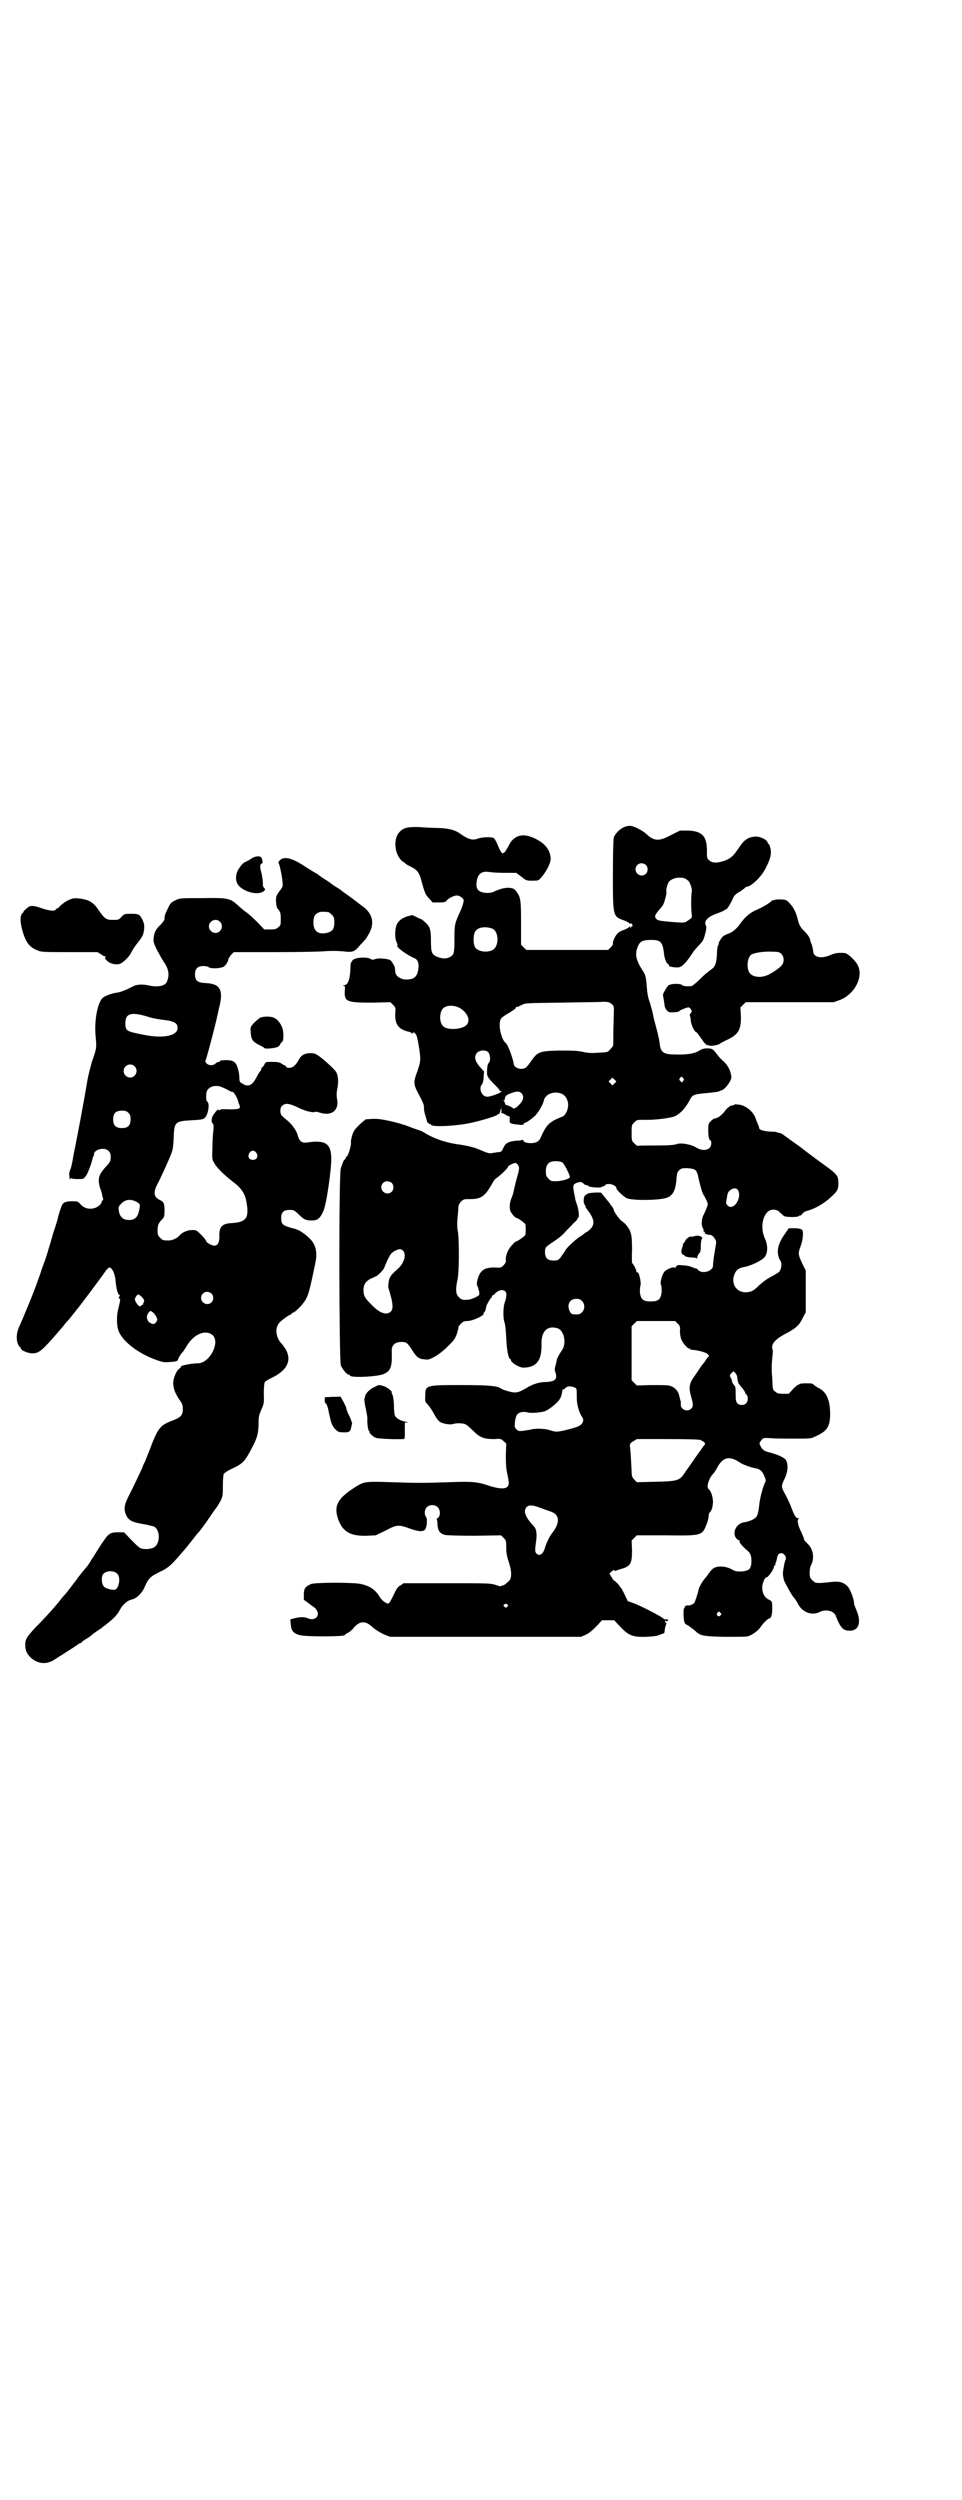 <?xml version="1.0" standalone="no"?>
<!DOCTYPE svg PUBLIC "-//W3C//DTD SVG 20010904//EN"
 "http://www.w3.org/TR/2001/REC-SVG-20010904/DTD/svg10.dtd">
<svg version="1.0" xmlns="http://www.w3.org/2000/svg"
 width="1105pt" height="2870pt" viewBox="0 0 1105 2870"
 preserveAspectRatio="xMidYMid meet">
<g transform="translate(0,2870) scale(0.5,-0.5)"
fill="#000000" stroke="none">
<path d="M1434 3841 c-9 -3 -21 -15 -24 -24 -1 -6 -2 -33 -2 -86 0 -95 0 -95
25 -104 6 -2 11 -5 13 -7 1 -2 2 -2 2 0 0 1 1 1 3 -1 2 -2 3 -4 2 -5 -1 0 -3
-2 -4 -4 0 -2 -1 -2 -1 1 0 3 0 3 -2 1 -2 -2 -7 -5 -13 -7 -5 -2 -12 -5 -14
-8 -5 -4 -12 -19 -11 -23 1 -2 -2 -6 -5 -9 l-6 -6 -94 0 -94 0 -6 6 -6 6 0 51
c0 55 -1 59 -13 74 -8 9 -28 7 -49 -3 -7 -4 -21 -4 -29 -1 -9 3 -13 10 -11 23
2 18 11 26 29 23 5 -1 21 -2 36 -2 l26 0 12 -9 c11 -9 12 -9 25 -9 14 0 14 0
21 8 12 14 22 34 21 44 -1 16 -10 29 -24 38 -34 22 -60 18 -73 -11 -2 -4 -6
-10 -8 -13 -5 -4 -5 -4 -8 -1 -2 2 -6 10 -9 18 -3 7 -7 14 -9 15 -6 3 -27 2
-35 -1 -13 -5 -22 -3 -42 11 -11 8 -24 12 -49 13 -12 0 -31 1 -43 2 -27 1 -37
-1 -46 -10 -17 -16 -13 -54 6 -69 4 -2 7 -5 8 -6 1 -1 7 -4 13 -7 12 -6 17
-13 21 -27 9 -34 11 -37 19 -45 l8 -9 14 0 c13 0 15 1 18 4 3 5 16 12 24 12 3
0 8 -2 11 -5 5 -4 5 -5 3 -13 -1 -5 -4 -13 -6 -17 -14 -30 -14 -33 -14 -65 0
-33 -1 -37 -12 -42 -9 -4 -16 -3 -27 1 -13 5 -15 10 -15 37 0 26 -2 33 -14 43
-4 4 -8 7 -9 7 -1 0 -6 2 -11 5 l-9 4 -12 -3 c-14 -5 -22 -12 -25 -23 -3 -11
-3 -27 1 -36 2 -3 2 -7 2 -8 -4 -3 21 -21 39 -29 8 -3 11 -12 9 -25 -2 -14 -7
-21 -18 -23 -18 -4 -35 5 -35 18 -1 10 -1 11 -5 17 -2 4 -5 8 -7 9 -7 3 -27 5
-34 2 -5 -2 -7 -2 -12 1 -8 4 -31 3 -38 -2 -3 -2 -4 -3 -3 -3 1 0 1 -1 -1 -2
-2 -1 -3 -6 -3 -16 -1 -26 -6 -38 -15 -38 -3 0 -4 -1 -1 -1 4 -1 4 -2 3 -13
-1 -24 5 -26 63 -26 l42 1 6 -6 c6 -6 6 -7 5 -21 -1 -24 8 -36 32 -41 3 -1 6
-2 6 -4 0 -1 1 -1 2 1 2 3 2 2 6 -1 3 -3 5 -10 8 -28 5 -32 5 -34 -3 -58 -9
-24 -9 -29 -1 -46 15 -28 16 -31 16 -39 0 -4 1 -10 2 -13 1 -3 3 -10 4 -14 1
-5 3 -8 4 -8 1 1 2 0 2 -1 0 -1 1 -2 2 -1 1 1 2 0 2 -1 0 -6 54 -4 92 4 20 4
59 16 60 18 0 1 2 2 3 2 2 0 3 2 4 6 2 8 3 9 3 4 0 -3 0 -6 0 -7 0 -1 0 -1 1
-1 1 1 5 -1 8 -3 4 -3 8 -4 9 -4 1 1 1 -3 1 -7 -1 -9 0 -10 19 -12 9 -1 12 -1
13 1 0 2 2 3 3 3 2 0 13 7 23 16 7 7 18 25 20 34 3 16 23 24 41 17 12 -5 18
-21 14 -35 -2 -9 -9 -18 -13 -18 -1 0 -7 -3 -14 -6 -18 -9 -24 -17 -35 -42 -1
-3 -4 -7 -7 -9 -9 -6 -33 -4 -33 3 0 1 -1 2 -2 1 -1 -1 -8 -2 -15 -2 -18 -2
-24 -6 -29 -17 -3 -7 -5 -9 -9 -9 -2 0 -8 -1 -14 -2 -10 -2 -11 -1 -35 9 -10
4 -22 7 -41 10 -32 4 -61 14 -83 28 -3 2 -8 4 -11 5 -3 1 -15 5 -25 9 -10 4
-31 10 -46 13 -25 5 -28 5 -52 3 -1 -1 -8 -6 -15 -13 -10 -10 -13 -14 -16 -24
-2 -7 -3 -13 -3 -14 2 -7 -6 -33 -10 -35 -1 0 -2 -2 -2 -3 0 -2 -1 -3 -2 -3
-2 0 -5 -8 -9 -20 -5 -15 -4 -442 0 -453 4 -9 14 -21 18 -21 2 0 3 -1 3 -2 0
-6 66 -3 79 4 15 7 18 17 17 51 -1 14 7 22 22 22 12 0 14 -2 25 -19 10 -16 15
-20 28 -21 9 -1 11 -1 25 7 9 5 21 15 30 24 13 13 16 17 20 29 2 7 4 14 3 15
0 0 3 4 6 7 5 5 8 6 14 6 14 0 42 14 38 18 -1 0 -1 1 0 1 2 0 5 6 6 14 1 5 10
20 11 20 1 0 2 1 2 3 0 2 1 3 2 3 1 0 4 2 6 5 13 12 28 8 25 -7 0 -4 -2 -10
-3 -13 -4 -9 -5 -36 -1 -47 2 -5 3 -20 4 -36 1 -26 5 -48 9 -48 1 0 2 -2 2 -4
2 -6 20 -16 28 -16 30 0 43 16 42 54 -1 30 14 44 38 36 14 -6 20 -34 9 -50 -8
-12 -11 -18 -12 -23 0 -2 -2 -8 -3 -13 -2 -6 -2 -10 0 -15 5 -15 0 -21 -22
-22 -15 0 -31 -5 -45 -14 -14 -8 -19 -10 -27 -10 -7 0 -27 6 -31 9 -8 6 -28 8
-89 8 -84 0 -85 0 -85 -24 -1 -14 0 -15 5 -20 4 -4 10 -13 15 -22 4 -8 10 -16
13 -18 6 -5 26 -8 32 -5 8 2 23 2 29 -2 2 -1 10 -8 17 -15 15 -15 25 -18 47
-18 15 1 16 1 22 -5 l6 -5 -1 -28 c0 -19 1 -31 3 -40 5 -23 5 -27 0 -32 -6 -5
-19 -4 -39 2 -29 10 -40 11 -94 9 -61 -2 -71 -2 -133 0 -56 2 -62 1 -76 -7
-48 -29 -58 -47 -45 -81 10 -26 28 -36 64 -35 l21 1 23 11 c26 14 30 14 57 4
20 -7 30 -7 34 -1 4 6 5 24 2 28 -5 6 -4 18 2 23 6 6 19 6 25 -1 6 -6 6 -20 0
-24 -3 -2 -4 -3 -3 -3 1 0 2 -6 2 -12 1 -14 5 -21 17 -24 4 -1 30 -2 68 -2
l61 1 6 -6 c6 -6 6 -7 6 -23 0 -13 2 -21 6 -33 7 -21 7 -37 0 -43 -6 -6 -13
-11 -14 -10 -1 1 -2 0 -3 -1 -1 -2 -4 -1 -13 2 -12 4 -15 4 -112 4 l-100 0 -7
-5 c-5 -2 -9 -8 -12 -14 -15 -31 -14 -30 -23 -25 -4 2 -10 8 -13 13 -10 17
-24 26 -47 30 -20 3 -102 3 -111 -1 -13 -6 -16 -10 -16 -24 l0 -12 11 -8 c5
-4 11 -8 12 -9 1 0 4 -3 6 -6 10 -15 -5 -27 -21 -19 -7 3 -17 3 -32 -1 l-7 -2
1 -12 c1 -14 6 -20 20 -24 11 -4 104 -4 104 0 0 1 3 3 7 5 4 2 10 7 13 11 14
17 28 18 45 1 6 -5 16 -11 24 -15 l15 -6 219 0 220 0 11 5 c7 3 15 10 24 19
l13 14 14 0 14 0 13 -14 c20 -21 29 -25 61 -24 18 1 26 2 31 5 4 1 8 3 9 3 1
0 2 3 2 7 1 7 2 11 4 15 1 1 0 2 -1 2 -1 0 -2 2 -2 4 0 2 1 2 2 1 1 -2 2 -2 4
0 2 3 1 3 -4 3 -3 0 -6 1 -6 2 0 2 -51 29 -68 35 l-14 5 -7 15 c-4 8 -8 16
-10 17 -1 2 -4 6 -7 9 -3 3 -6 6 -7 6 -1 0 -4 4 -6 8 l-5 8 5 5 c4 3 6 4 6 3
1 -2 2 -2 5 -1 1 1 8 3 15 5 18 6 21 13 21 42 l-1 22 6 6 6 6 67 0 c82 -1 83
-1 93 25 3 7 5 16 5 19 0 4 1 8 3 9 5 6 6 12 7 23 0 12 -5 27 -10 30 -6 4 0
25 11 36 2 2 7 10 10 16 13 22 27 25 51 9 7 -5 28 -12 35 -13 9 -1 16 -6 20
-16 4 -9 5 -13 3 -16 -4 -6 -13 -38 -14 -54 -1 -9 -3 -20 -5 -23 -3 -7 -16
-13 -29 -15 -17 -2 -28 -21 -20 -35 2 -3 5 -6 7 -6 2 0 2 -1 2 -3 -1 -2 5 -10
19 -22 7 -6 9 -14 8 -29 -2 -13 -5 -16 -22 -18 -12 0 -15 0 -23 5 -11 6 -26 8
-36 5 -7 -2 -11 -6 -20 -19 -2 -3 -6 -7 -8 -10 -4 -5 -11 -17 -12 -22 -1 -7
-8 -28 -10 -31 -2 -3 -11 -7 -14 -6 -3 1 -9 -2 -8 -4 1 -1 0 -2 -1 -2 -3 0 -2
-30 1 -34 1 -2 3 -4 4 -4 1 0 7 -4 12 -8 6 -4 11 -9 12 -10 11 -8 17 -9 64
-10 25 0 49 0 52 1 9 2 24 12 30 21 5 8 17 20 20 20 4 0 7 8 7 22 0 17 0 18
-9 22 -9 5 -14 15 -14 27 0 10 6 23 9 23 5 0 20 22 18 27 0 0 1 1 2 1 2 0 2 1
1 1 0 1 0 3 1 5 1 2 2 6 3 10 1 8 4 12 10 12 6 0 12 -8 10 -14 -3 -8 -3 -9 -5
-21 -2 -10 -2 -15 1 -27 1 -4 18 -35 22 -39 2 -2 7 -9 10 -15 10 -20 32 -28
50 -19 13 7 33 3 37 -9 11 -28 17 -34 32 -34 21 0 27 19 16 46 -3 7 -6 14 -6
17 0 9 -8 30 -14 38 -10 10 -18 13 -38 11 -16 -2 -27 -3 -35 -2 -2 0 -6 3 -9
6 -5 5 -6 7 -6 17 0 6 1 14 3 17 9 17 5 38 -8 50 -5 5 -9 9 -8 11 0 1 -3 8 -6
15 -8 15 -10 28 -7 30 2 2 2 2 0 2 -5 0 -9 6 -15 22 -3 8 -9 22 -14 31 -11 20
-11 21 -2 39 7 15 8 31 3 41 -3 6 -18 13 -37 18 -12 3 -15 5 -19 10 -6 10 -7
12 -1 18 4 6 5 6 22 5 10 -1 35 -1 55 -1 34 0 38 0 47 5 27 12 34 22 34 52 0
31 -8 50 -26 59 -3 1 -8 5 -11 7 -3 4 -6 4 -19 4 -8 0 -15 -1 -15 -2 0 -1 -1
-2 -2 -1 -1 0 -6 -4 -12 -10 l-10 -11 -13 0 c-11 0 -14 1 -18 5 -6 4 -6 5 -7
32 -2 18 -1 34 0 44 1 9 2 18 1 20 -5 12 5 24 30 37 23 12 32 20 39 36 l7 13
0 48 0 48 -6 12 c-12 25 -12 27 -6 43 6 16 7 34 4 38 -2 2 -7 4 -17 4 l-14 0
-11 -16 c-16 -23 -18 -43 -8 -59 4 -6 2 -19 -3 -25 -2 -2 -10 -7 -18 -11 -10
-5 -19 -12 -27 -19 -13 -13 -18 -16 -30 -17 -21 -1 -35 16 -29 38 4 12 10 18
24 20 15 3 36 13 45 21 9 9 10 28 2 45 -9 20 -7 46 5 59 7 9 23 9 30 0 3 -3 7
-6 9 -8 6 -3 32 -3 34 0 1 1 2 2 3 1 1 0 3 1 5 4 2 3 7 6 11 7 17 4 37 16 51
28 19 17 21 20 21 36 0 17 -2 20 -43 49 -15 11 -35 26 -45 34 -17 12 -24 17
-39 28 -3 2 -6 4 -9 4 -2 0 -5 1 -6 2 0 0 -8 1 -16 1 -14 1 -24 4 -24 8 0 2
-1 5 -3 9 -1 3 -4 9 -5 13 -5 16 -24 31 -40 32 -5 1 -10 0 -10 0 0 -1 -1 -2
-1 -2 -6 1 -13 -4 -20 -13 -7 -10 -17 -17 -24 -17 -1 0 -5 -3 -8 -6 -5 -5 -6
-7 -6 -20 0 -16 2 -24 5 -24 1 0 2 -3 2 -7 0 -15 -17 -20 -34 -10 -13 8 -36
12 -46 8 -6 -2 -20 -3 -49 -3 -22 0 -40 0 -41 -1 0 0 -4 3 -7 6 -6 6 -6 7 -6
24 0 17 0 18 6 24 6 6 7 6 22 6 25 -1 61 4 71 8 14 7 25 19 36 40 5 10 10 11
44 14 9 1 18 2 21 3 4 2 7 3 7 3 7 1 22 21 22 29 0 14 -9 31 -21 40 -2 2 -7 7
-10 11 -11 15 -13 16 -25 16 -8 0 -13 -2 -19 -6 -10 -6 -28 -9 -54 -8 -28 0
-34 5 -36 29 -1 6 -4 20 -7 31 -3 11 -7 26 -8 32 -1 7 -5 19 -7 27 -4 10 -6
21 -7 35 -2 25 -3 29 -10 39 -15 24 -18 37 -11 54 5 13 11 16 32 16 20 0 25
-5 28 -28 1 -13 5 -24 9 -27 2 -1 3 -3 3 -4 -3 -2 15 -5 22 -4 9 2 17 10 34
36 1 2 6 7 10 12 12 12 13 14 17 29 3 10 3 16 2 18 -6 11 3 21 26 29 8 3 15 6
16 7 1 1 2 2 4 2 3 1 11 14 17 28 2 4 7 9 15 13 6 4 11 8 12 9 0 1 2 2 3 2 10
0 33 22 42 39 12 22 16 36 13 49 -1 5 -3 10 -4 10 -1 0 -2 2 -3 5 -4 7 -20 14
-31 12 -15 -2 -23 -8 -35 -26 -12 -18 -17 -23 -32 -29 -17 -6 -29 -6 -36 1 -5
4 -5 7 -5 18 1 36 -10 49 -43 50 l-19 0 -20 -10 c-28 -15 -39 -15 -58 3 -9 8
-29 18 -37 18 -3 0 -9 -1 -13 -3z m50 -87 c5 -5 5 -15 0 -20 -9 -9 -24 -2 -24
10 0 8 6 14 14 14 3 0 8 -2 10 -4z m90 -31 c3 -2 6 -4 8 -6 4 -5 9 -20 7 -25
-1 -4 -2 -38 0 -50 1 -9 0 -10 -4 -12 -2 -2 -5 -4 -7 -5 -4 -4 -10 -4 -43 -1
-22 2 -24 3 -28 7 -3 5 -3 5 1 12 2 3 6 8 9 11 2 3 6 7 7 10 3 6 8 26 7 28 -2
4 3 22 7 25 9 8 24 10 36 6z m-443 -115 c16 -7 16 -43 -1 -50 -14 -6 -34 -2
-39 8 -4 7 -4 27 0 34 5 11 23 14 40 8z m274 -173 c5 -4 6 -5 5 -23 0 -11 -1
-31 -1 -46 0 -15 0 -27 -1 -28 -1 -1 -3 -4 -6 -7 -6 -7 -6 -7 -29 -8 -12 -1
-22 -1 -34 2 -14 3 -26 3 -55 3 -44 -1 -49 -3 -63 -23 -11 -16 -14 -19 -24
-19 -9 0 -17 6 -17 12 0 5 -9 32 -13 39 -1 3 -4 8 -7 10 -6 6 -13 27 -12 42 1
13 2 14 24 27 7 4 13 9 13 10 -1 1 0 2 2 2 2 0 7 2 12 5 8 4 10 4 90 5 45 1
88 1 96 2 13 0 15 -1 20 -5z m-346 -11 c16 -11 22 -27 13 -37 -10 -11 -45 -13
-54 -3 -9 8 -9 32 0 41 8 8 28 8 41 -1z m62 -99 c5 -5 7 -20 2 -25 -2 -2 -4
-8 -4 -17 -1 -14 0 -16 22 -38 4 -4 7 -8 7 -9 0 -1 1 -2 2 -1 1 1 2 0 2 -1 -1
-3 -24 -12 -33 -12 -12 0 -20 19 -12 28 2 2 4 9 4 17 l1 13 -10 11 c-12 14
-13 24 -6 32 6 6 18 7 25 2z m448 -60 c3 -3 3 -4 0 -7 -2 -4 -2 -4 -6 0 -3 3
-3 4 -1 7 4 4 4 4 7 0z m-157 -12 l-5 -5 -4 4 -5 5 4 4 5 5 4 -4 5 -5 -4 -4z
m-214 -23 c6 -6 5 -15 -3 -24 -9 -10 -15 -13 -17 -10 -1 2 -15 8 -16 7 -1 0
-1 0 -1 1 1 0 0 2 -1 3 -1 2 -2 3 -1 3 1 0 1 1 -1 2 -2 1 -2 2 0 2 1 0 2 2 2
4 0 5 4 9 14 12 13 5 19 5 24 0z m94 -159 c5 -4 18 -30 17 -34 -2 -4 -16 -8
-30 -9 -12 0 -14 0 -19 6 -5 5 -6 7 -6 17 0 16 7 23 22 23 7 0 13 -1 16 -3z
m-102 -6 c4 -5 3 -10 -3 -31 -2 -6 -4 -17 -6 -24 -1 -7 -4 -17 -6 -21 -4 -9
-5 -20 -3 -28 2 -6 11 -17 14 -17 3 0 20 -12 21 -15 1 -4 1 -20 0 -24 -1 -3
-18 -15 -21 -15 -1 0 -5 -3 -9 -8 -9 -8 -16 -25 -15 -35 1 -4 -1 -7 -5 -12 -6
-6 -7 -6 -21 -5 -23 0 -33 -6 -39 -28 -2 -8 -2 -12 0 -15 1 -2 2 -5 2 -6 0 -1
1 -4 2 -7 0 -3 0 -6 0 -7 -4 -4 -19 -11 -26 -11 -13 -1 -15 0 -21 6 -7 7 -8
17 -3 40 4 18 4 89 1 110 -2 8 -2 20 -1 31 1 10 2 21 2 25 0 4 2 9 6 13 6 6 7
6 22 6 25 0 34 7 51 38 3 5 6 9 8 10 5 2 29 25 27 26 -1 2 13 9 17 9 2 0 4 -2
6 -5z m408 -12 c2 -2 5 -8 6 -15 5 -22 9 -36 12 -41 3 -4 10 -18 10 -22 0 -3
-6 -17 -10 -25 -5 -9 -5 -26 -1 -30 1 -2 2 -4 1 -6 0 -1 1 -2 2 -2 1 0 2 -1 1
-2 -1 -2 5 -5 11 -5 4 0 9 -3 12 -9 4 -5 4 -7 1 -23 -4 -24 -5 -33 -5 -39 0
-12 -24 -20 -34 -10 -2 2 -4 4 -4 4 -1 -1 -4 0 -8 2 -11 4 -12 4 -24 5 -10 1
-12 1 -15 -3 -2 -3 -3 -4 -3 -3 0 4 -17 -2 -23 -8 -6 -6 -12 -28 -8 -32 1 -2
1 -9 1 -15 -2 -17 -7 -22 -25 -22 -18 0 -23 5 -25 21 0 6 0 12 1 14 3 7 -3 34
-7 32 -1 -1 -2 0 -2 2 0 4 -8 19 -10 19 0 0 -1 14 0 30 0 23 -1 33 -3 39 -3
11 -13 23 -20 27 -5 3 -19 22 -19 26 0 2 -2 5 -4 8 -2 2 -4 5 -4 5 0 1 -5 7
-10 13 -5 6 -10 12 -10 13 0 2 -25 1 -31 -1 -3 -2 -7 -4 -8 -6 -3 -5 -3 -18 1
-21 1 -2 2 -3 1 -3 -1 0 1 -3 4 -7 19 -25 19 -37 0 -51 -5 -2 -8 -5 -9 -6 -1
-1 -5 -4 -9 -6 -10 -7 -30 -25 -33 -32 -3 -5 -4 -6 -11 -16 -5 -6 -7 -6 -16
-6 -13 0 -19 6 -19 19 0 11 1 12 19 24 8 5 20 14 26 21 5 6 15 15 20 21 6 5
10 10 10 11 -1 1 0 2 1 2 3 0 2 16 -2 29 -3 7 -5 15 -5 18 -1 3 -2 10 -3 15
-2 12 -1 15 6 18 9 3 12 3 16 -1 2 -2 5 -4 7 -4 2 0 4 -1 5 -2 1 -3 30 -5 30
-2 0 0 1 1 3 1 1 0 4 1 5 3 5 6 26 1 26 -7 0 -4 17 -20 24 -23 14 -6 81 -5 94
2 12 5 18 17 20 41 1 15 2 17 7 22 5 4 7 4 19 4 10 -1 15 -2 18 -5z m-698 -29
c5 -5 5 -15 0 -20 -9 -9 -24 -2 -24 10 0 8 6 14 14 14 3 0 8 -2 10 -4z m795
-16 c11 -17 -10 -49 -23 -36 -4 4 -5 5 -2 18 1 10 3 14 7 17 8 6 14 6 18 1z
m-768 -141 c7 -10 0 -29 -14 -41 -15 -13 -19 -19 -20 -29 -1 -5 -1 -10 -1 -10
0 -1 0 -2 0 -3 0 -1 1 -2 1 -4 1 -2 3 -9 5 -17 5 -19 5 -29 0 -34 -10 -10 -26
-4 -45 16 -15 15 -17 19 -18 31 0 15 4 21 16 28 5 2 11 5 11 5 4 0 20 16 21
21 2 6 11 26 15 31 4 5 15 11 21 11 3 0 6 -2 8 -5z m410 -114 c7 -7 7 -19 0
-26 -5 -5 -10 -6 -22 -4 -4 0 -9 10 -9 18 0 10 7 17 18 17 6 0 9 -1 13 -5z
m220 -52 c5 -5 6 -7 5 -17 0 -6 1 -13 3 -19 4 -9 14 -21 18 -21 2 0 3 -1 3 -2
0 -1 1 -1 3 -1 16 -1 32 -6 37 -10 2 -3 4 -5 3 -5 -1 0 -4 -3 -6 -6 -2 -3 -4
-7 -6 -9 -1 -1 -6 -7 -9 -12 -4 -6 -10 -15 -15 -22 -9 -13 -11 -23 -6 -41 6
-21 6 -25 1 -30 -9 -9 -25 -2 -24 10 0 3 0 6 0 7 -1 1 -1 2 -4 14 -3 12 -13
20 -24 22 -5 1 -23 1 -41 1 l-32 -1 -6 6 -6 6 0 62 0 62 6 6 6 6 44 0 44 0 6
-6z m137 -127 c1 -5 2 -11 4 -12 1 -2 5 -6 8 -10 3 -4 6 -8 6 -10 0 -1 1 -3 3
-4 4 -4 4 -15 -1 -20 -5 -5 -15 -5 -20 0 -3 3 -4 7 -4 21 0 14 0 18 -4 21 -2
3 -4 6 -4 7 0 2 -1 6 -3 9 -3 6 -3 7 1 11 l5 5 4 -4 c3 -3 5 -8 5 -14z m-373
-20 c4 -2 4 -2 4 -23 0 -16 5 -33 12 -44 6 -8 2 -17 -9 -22 -9 -4 -41 -12 -49
-12 -4 0 -12 2 -18 4 -10 3 -30 4 -41 1 -3 -1 -12 -2 -18 -3 -10 -1 -12 -1
-16 4 -4 4 -4 6 -3 17 1 7 3 14 5 16 4 6 15 8 25 5 9 -2 29 0 39 3 10 4 30 20
34 28 4 6 5 13 6 20 0 1 1 2 2 2 1 0 4 2 6 4 4 4 12 4 21 0z m288 -120 c10 -5
13 -8 9 -12 -2 -2 -5 -7 -8 -11 -3 -4 -11 -15 -17 -24 -6 -9 -15 -21 -19 -27
-12 -19 -16 -21 -68 -22 l-43 -1 -6 6 c-5 6 -6 8 -6 21 -1 14 -2 45 -4 56 0 5
1 7 8 11 l8 5 70 0 c52 0 72 -1 76 -2z m-370 -155 c8 -3 19 -7 25 -9 6 -2 13
-6 14 -9 7 -8 4 -24 -9 -40 -7 -9 -13 -22 -17 -34 -4 -16 -14 -22 -21 -12 -2
4 -2 6 0 22 3 18 2 32 -4 38 -20 21 -26 36 -17 45 5 5 12 5 29 -1z m-73 -223
c2 -1 2 -2 -1 -5 -3 -3 -3 -3 -6 0 -3 3 -3 4 -1 5 2 1 3 2 4 2 1 0 2 -1 4 -2z
m489 -19 c3 -3 3 -3 0 -6 -4 -5 -11 1 -7 6 4 4 4 4 7 0z"/>
<path d="M1596 2902 c-3 -1 -7 -2 -9 -1 -3 1 -13 -7 -13 -11 0 -1 -1 -2 -2 -2
-1 -1 -2 -3 -3 -5 0 -3 -2 -8 -3 -11 -1 -6 -1 -8 1 -11 2 -2 3 -3 3 -2 0 1 1
0 3 -2 1 -2 5 -3 14 -4 7 0 13 -1 13 -2 1 -1 2 0 2 3 0 2 2 6 4 8 3 3 4 7 4
18 0 7 1 14 2 15 5 5 -7 10 -16 7z"/>
<path d="M581 3771 c-3 -2 -8 -5 -11 -7 -3 -1 -6 -3 -6 -3 -3 0 -10 -7 -15
-15 -9 -13 -9 -31 0 -40 14 -15 45 -22 57 -12 4 4 4 4 1 7 -2 2 -3 5 -3 7 0
11 -2 24 -4 30 -3 10 -3 18 1 19 3 1 3 5 0 13 -2 5 -11 5 -20 1z"/>
<path d="M643 3765 c-3 -3 -4 -6 -3 -7 2 -1 8 -29 9 -43 1 -10 1 -11 -7 -21
-7 -10 -8 -11 -8 -23 1 -11 1 -14 6 -20 4 -5 5 -8 5 -21 0 -13 0 -15 -6 -19
-4 -4 -7 -5 -19 -5 l-13 0 -15 16 c-8 8 -19 18 -24 22 -5 3 -13 10 -19 15 -20
19 -24 20 -84 19 -51 0 -52 0 -62 -5 -10 -5 -12 -7 -17 -18 -7 -14 -8 -17 -8
-25 0 -2 -4 -8 -9 -13 -11 -10 -15 -18 -16 -31 -1 -8 0 -11 7 -26 5 -9 12 -22
16 -28 12 -17 14 -31 7 -47 -4 -8 -19 -12 -39 -8 -16 4 -31 3 -39 -2 -16 -8
-28 -13 -36 -14 -11 -1 -30 -8 -34 -13 -12 -13 -19 -55 -15 -91 2 -22 2 -25
-9 -55 -3 -12 -9 -33 -11 -47 -6 -37 -22 -122 -25 -136 -1 -7 -5 -23 -7 -36
-2 -13 -5 -26 -7 -29 -1 -3 -2 -7 -2 -9 1 -14 1 -14 3 -11 1 2 2 2 2 1 0 -1 6
-2 14 -2 14 0 14 0 20 8 4 6 12 27 15 40 0 2 1 4 2 4 0 1 1 3 1 5 0 11 24 17
33 8 5 -5 6 -9 5 -20 0 -4 -4 -10 -12 -18 -16 -18 -18 -27 -12 -48 3 -7 5 -15
5 -18 1 -3 2 -6 2 -7 0 -2 0 -3 -1 -3 -1 0 -2 -1 -2 -2 0 -6 -9 -14 -18 -16
-12 -3 -23 0 -31 9 -6 7 -7 7 -19 7 -13 0 -20 -2 -23 -8 -2 -3 -8 -21 -10 -30
0 -2 -5 -18 -11 -36 -5 -18 -10 -35 -11 -37 0 -2 -4 -13 -7 -23 -4 -10 -7 -20
-8 -21 0 -1 -1 -4 -2 -7 -1 -3 -4 -12 -7 -20 -9 -26 -32 -82 -43 -106 -8 -18
-7 -37 1 -46 2 -1 3 -3 3 -4 0 -4 14 -10 23 -11 16 -1 22 3 49 33 5 6 9 10 25
29 5 7 10 12 11 13 3 3 13 16 17 21 2 3 6 7 8 10 5 6 53 70 61 82 4 6 8 9 10
9 6 -2 11 -13 13 -26 2 -23 5 -35 10 -38 1 -1 1 -2 0 -2 -1 0 -2 -1 -2 -3 0
-2 1 -3 2 -3 2 0 1 -6 -4 -26 -3 -12 -3 -34 0 -43 6 -26 46 -57 90 -72 14 -5
17 -5 31 -4 14 1 16 2 17 6 1 4 8 15 11 17 1 1 4 6 8 12 16 29 45 41 61 26 17
-17 -8 -64 -34 -64 -14 0 -39 -5 -39 -7 0 -2 -2 -4 -5 -6 -7 -6 -14 -24 -13
-35 1 -11 4 -20 13 -34 8 -11 9 -14 9 -23 0 -14 -4 -19 -25 -27 -26 -10 -31
-16 -46 -53 -6 -17 -14 -35 -16 -41 -3 -5 -5 -10 -5 -11 0 -1 -24 -52 -33 -69
-10 -20 -11 -30 -5 -43 5 -11 13 -16 38 -20 12 -2 23 -5 26 -6 15 -8 14 -41
-1 -48 -7 -4 -24 -5 -31 -1 -3 1 -12 10 -21 19 l-16 17 -12 0 c-21 0 -23 -2
-40 -27 -8 -12 -18 -29 -23 -36 -4 -8 -11 -17 -14 -20 -3 -4 -13 -15 -21 -27
-17 -22 -21 -27 -24 -31 -1 -1 -7 -7 -12 -14 -11 -14 -33 -39 -58 -64 -20 -22
-23 -26 -23 -40 0 -13 4 -21 15 -31 15 -12 34 -14 51 -3 5 3 14 9 19 12 25 16
36 23 38 25 2 1 4 2 5 2 1 0 2 1 2 2 0 1 4 3 8 6 4 2 13 8 18 13 6 4 14 10 18
12 3 3 7 6 9 7 1 1 6 5 11 9 12 10 18 17 24 28 6 11 17 21 28 23 11 3 23 15
29 30 8 18 13 23 34 33 19 9 26 15 49 42 16 18 16 19 28 34 6 8 11 14 12 15 2
1 18 23 28 38 5 7 10 15 12 17 2 2 6 9 10 16 6 12 6 13 6 36 0 13 1 25 2 27 1
2 10 8 19 12 26 12 30 17 49 54 9 18 12 29 12 51 0 14 1 18 6 30 6 13 7 15 6
37 0 12 1 24 2 26 1 3 9 7 17 11 41 20 49 48 21 79 -12 13 -15 34 -5 46 3 5
24 20 27 20 1 0 2 1 2 2 0 1 1 2 3 2 3 0 19 15 25 24 10 13 13 25 27 93 3 16
2 29 -4 41 -6 12 -27 29 -39 33 -1 0 -2 1 -2 1 -1 0 -2 1 -4 1 -27 7 -30 10
-30 24 0 15 6 20 24 19 4 0 9 -3 15 -9 14 -14 18 -15 30 -15 14 -1 21 5 28 22
7 14 19 100 18 122 -1 33 -14 41 -55 35 -12 -2 -18 2 -22 16 -3 12 -14 27 -27
37 -11 9 -12 10 -13 18 0 7 1 10 4 13 7 7 16 6 35 -3 16 -8 33 -13 40 -11 2 1
8 0 13 -2 27 -8 44 7 38 33 -1 7 -1 14 1 23 3 14 2 30 -3 38 -3 6 -35 35 -45
40 -2 2 -8 3 -14 3 -13 0 -22 -5 -27 -16 -3 -5 -7 -11 -10 -13 -6 -6 -17 -6
-19 -2 0 2 -2 3 -3 3 -1 0 -5 2 -7 4 -5 3 -9 4 -21 4 -15 0 -16 0 -18 -5 -1
-2 -3 -5 -5 -7 -2 -1 -3 -4 -3 -5 0 -2 -1 -3 -1 -3 -1 -1 -5 -6 -8 -12 -11
-22 -20 -27 -34 -18 -6 3 -7 5 -7 12 0 5 -1 10 -1 12 -5 25 -10 30 -30 30 -8
0 -14 -1 -14 -2 1 -1 0 -2 -2 -2 -2 0 -5 -1 -7 -3 -6 -6 -15 -6 -21 -1 -3 3
-4 6 -3 7 2 2 24 86 27 102 1 3 3 15 6 26 8 36 -1 49 -34 50 -18 1 -23 6 -23
20 0 13 6 19 19 19 6 0 11 -1 13 -3 4 -3 23 -3 33 1 5 3 11 11 12 19 1 2 4 6
6 9 l6 6 95 0 c52 0 104 1 114 2 10 1 28 1 40 0 25 -3 28 -2 42 15 6 6 11 12
12 13 1 1 4 6 8 13 13 24 8 46 -16 63 -4 3 -11 8 -16 12 -5 4 -13 10 -19 14
-5 4 -10 7 -11 8 -1 1 -6 5 -13 9 -7 4 -12 8 -13 9 -1 1 -7 5 -15 10 -8 5 -14
10 -15 10 0 1 -1 2 -2 2 -1 0 -12 7 -25 15 -31 21 -50 26 -60 16z m111 -119
c1 0 5 -3 8 -6 5 -5 6 -7 6 -18 0 -15 -4 -21 -18 -24 -19 -4 -30 4 -30 24 0
13 3 19 12 23 5 2 8 2 22 1z m-249 -22 c10 -9 3 -26 -10 -26 -8 0 -15 7 -15
15 0 13 16 20 25 11z m-160 -220 c7 -2 18 -4 26 -5 28 -3 37 -7 37 -19 0 -18
-32 -25 -77 -16 -41 8 -43 9 -43 27 0 23 14 27 57 13z m-36 -112 c10 -9 3 -26
-10 -26 -8 0 -15 7 -15 15 0 13 16 20 25 11z m203 -49 c3 -1 9 -4 14 -7 4 -2
8 -4 8 -3 0 4 10 -11 12 -18 1 -4 3 -10 4 -12 4 -9 -1 -10 -24 -10 -14 1 -21
0 -22 -2 -2 -1 -2 -1 -2 1 0 3 -6 -3 -12 -12 -5 -8 -5 -17 -1 -20 2 -2 2 -6 1
-17 -1 -8 -2 -25 -2 -39 -1 -23 -1 -26 4 -34 5 -10 23 -28 44 -44 20 -15 28
-28 31 -51 5 -31 -2 -41 -33 -43 -24 -1 -31 -8 -30 -32 0 -13 -4 -20 -12 -20
-5 0 -18 7 -18 10 0 2 -8 12 -16 19 -6 6 -8 7 -16 7 -11 0 -23 -5 -29 -12 -6
-7 -17 -12 -25 -12 -13 0 -14 0 -20 6 -5 5 -6 7 -6 17 0 12 2 17 11 26 4 4 5
7 5 19 0 17 -2 21 -11 25 -14 7 -15 17 -6 35 9 17 27 57 32 70 4 10 5 17 6 37
1 37 3 39 42 41 22 1 26 2 30 6 7 7 11 30 6 36 -3 2 -4 6 -3 18 0 16 20 24 38
15z m-217 -58 c4 -4 5 -7 5 -15 0 -14 -6 -20 -20 -20 -14 0 -20 6 -20 20 0 14
6 20 20 20 8 0 11 -1 15 -5z m294 -92 c5 -8 1 -16 -8 -16 -9 0 -13 8 -8 16 2
3 5 5 8 5 3 0 6 -2 8 -5z m-276 -112 c7 -4 9 -6 8 -12 -3 -22 -9 -30 -25 -30
-13 0 -21 7 -23 21 -1 8 -1 10 5 16 9 10 21 12 35 5z m173 -211 c5 -5 5 -15 0
-20 -9 -9 -24 -2 -24 10 0 8 6 14 14 14 3 0 8 -2 10 -4z m-160 -8 c4 -4 6 -8
5 -10 -1 -2 -2 -4 -2 -5 0 -2 -1 -3 -2 -3 -2 0 -3 -1 -3 -2 -2 -6 -14 8 -14
15 0 4 5 11 8 11 1 0 5 -3 8 -6z m25 -35 c2 -1 6 -6 8 -10 3 -6 3 -7 0 -12 -4
-7 -11 -6 -18 1 -5 7 -5 14 1 21 3 4 4 4 9 0z m-81 -601 c7 -8 4 -29 -4 -35
-5 -3 -22 1 -27 6 -6 6 -7 25 -1 30 8 8 26 7 32 -1z"/>
<path d="M167 3677 c-11 -3 -20 -9 -29 -17 -3 -4 -6 -6 -7 -6 -2 0 -3 -1 -3
-2 0 -4 -12 -4 -30 2 -23 8 -29 8 -37 0 -4 -3 -7 -6 -7 -7 0 -1 -1 -3 -3 -4
-5 -6 -5 -19 0 -38 8 -29 17 -40 35 -47 9 -4 15 -4 74 -4 l64 0 8 -5 c4 -3 8
-5 10 -5 2 0 2 0 0 -2 -2 -1 -1 -3 4 -8 6 -6 19 -10 29 -7 7 2 22 16 27 27 2
4 8 14 14 21 13 17 13 18 15 31 1 10 0 13 -3 21 -7 14 -9 15 -27 15 -15 0 -15
0 -22 -7 -6 -7 -7 -7 -20 -7 -15 0 -18 2 -33 23 -7 11 -12 15 -20 20 -11 5
-29 8 -39 6z"/>
<path d="M1780 3674 c-2 -1 -3 -1 -4 -1 -1 1 -3 -1 -5 -3 -6 -5 -19 -13 -31
-18 -17 -7 -29 -18 -39 -32 -8 -12 -19 -21 -29 -24 -5 -2 -11 -5 -13 -8 -5 -6
-9 -14 -8 -14 1 0 0 -2 -1 -4 -2 -3 -3 -13 -3 -22 -1 -19 -4 -27 -12 -33 -3
-2 -7 -5 -8 -6 -2 -2 -3 -3 -4 -3 0 0 -8 -7 -16 -15 -9 -9 -17 -15 -19 -15
-12 -1 -19 0 -22 3 -4 3 -23 3 -30 -1 -3 -2 -14 -20 -13 -23 1 -4 4 -24 4 -25
0 -1 1 -3 1 -3 0 -1 2 -4 4 -7 4 -4 6 -5 16 -4 6 0 12 1 13 3 2 2 11 6 19 8 2
1 5 -1 7 -4 3 -5 3 -5 0 -9 -2 -2 -3 -5 -2 -6 0 -1 2 -6 2 -12 1 -10 9 -26 13
-26 1 0 5 -6 10 -13 5 -7 9 -13 10 -13 1 0 2 -2 4 -4 1 -3 2 -3 1 -2 -1 3 0 4
3 2 4 -3 24 1 26 4 1 1 7 4 15 8 27 12 34 24 33 55 l-1 20 6 6 6 6 101 0 101
0 14 5 c33 12 55 52 42 79 -5 11 -24 29 -31 29 -13 1 -22 0 -33 -5 -21 -9 -39
-5 -39 10 0 3 -2 10 -3 14 -2 4 -4 10 -4 12 -1 5 -6 12 -16 22 -6 6 -9 12 -11
19 -4 18 -10 32 -19 41 -8 9 -9 9 -20 10 -7 0 -14 0 -15 -1z m15 -124 c6 -6 7
-17 2 -25 -4 -6 -20 -17 -32 -23 -19 -9 -40 -5 -45 8 -6 14 -1 35 7 39 9 4 29
7 46 6 15 0 18 -1 22 -5z"/>
<path d="M597 3403 c-3 -2 -9 -7 -14 -12 -8 -9 -8 -9 -7 -22 1 -16 5 -21 19
-28 6 -3 12 -6 12 -7 2 -3 22 -1 30 2 3 1 6 4 7 7 2 3 3 5 4 5 3 0 4 16 2 27
-3 12 -10 23 -20 28 -8 4 -25 4 -33 0z"/>
<path d="M859 2555 c-9 -4 -19 -14 -20 -20 0 -1 -1 -4 -2 -7 0 -3 1 -12 3 -21
2 -9 4 -20 4 -24 -1 -11 2 -29 4 -29 1 0 2 -1 1 -2 -1 -2 7 -10 14 -13 5 -2
38 -4 64 -3 3 0 3 2 3 19 l0 19 6 0 c3 0 0 1 -5 2 -11 2 -22 8 -24 15 -1 2 -2
12 -2 22 0 10 -2 21 -3 24 -2 3 -3 7 -2 7 0 3 -12 12 -20 14 -9 3 -9 3 -21 -3z"/>
<path d="M764 2533 l-18 -1 0 -7 c0 -4 1 -7 2 -7 2 0 5 -8 7 -18 0 -3 2 -9 3
-14 3 -15 7 -23 14 -29 3 -3 7 -5 8 -5 22 -2 25 0 27 12 1 3 1 6 2 7 0 1 -2 8
-5 15 -4 7 -8 17 -9 23 -3 8 -13 26 -14 25 0 -1 -8 -1 -17 -1z"/>
</g>
</svg>
